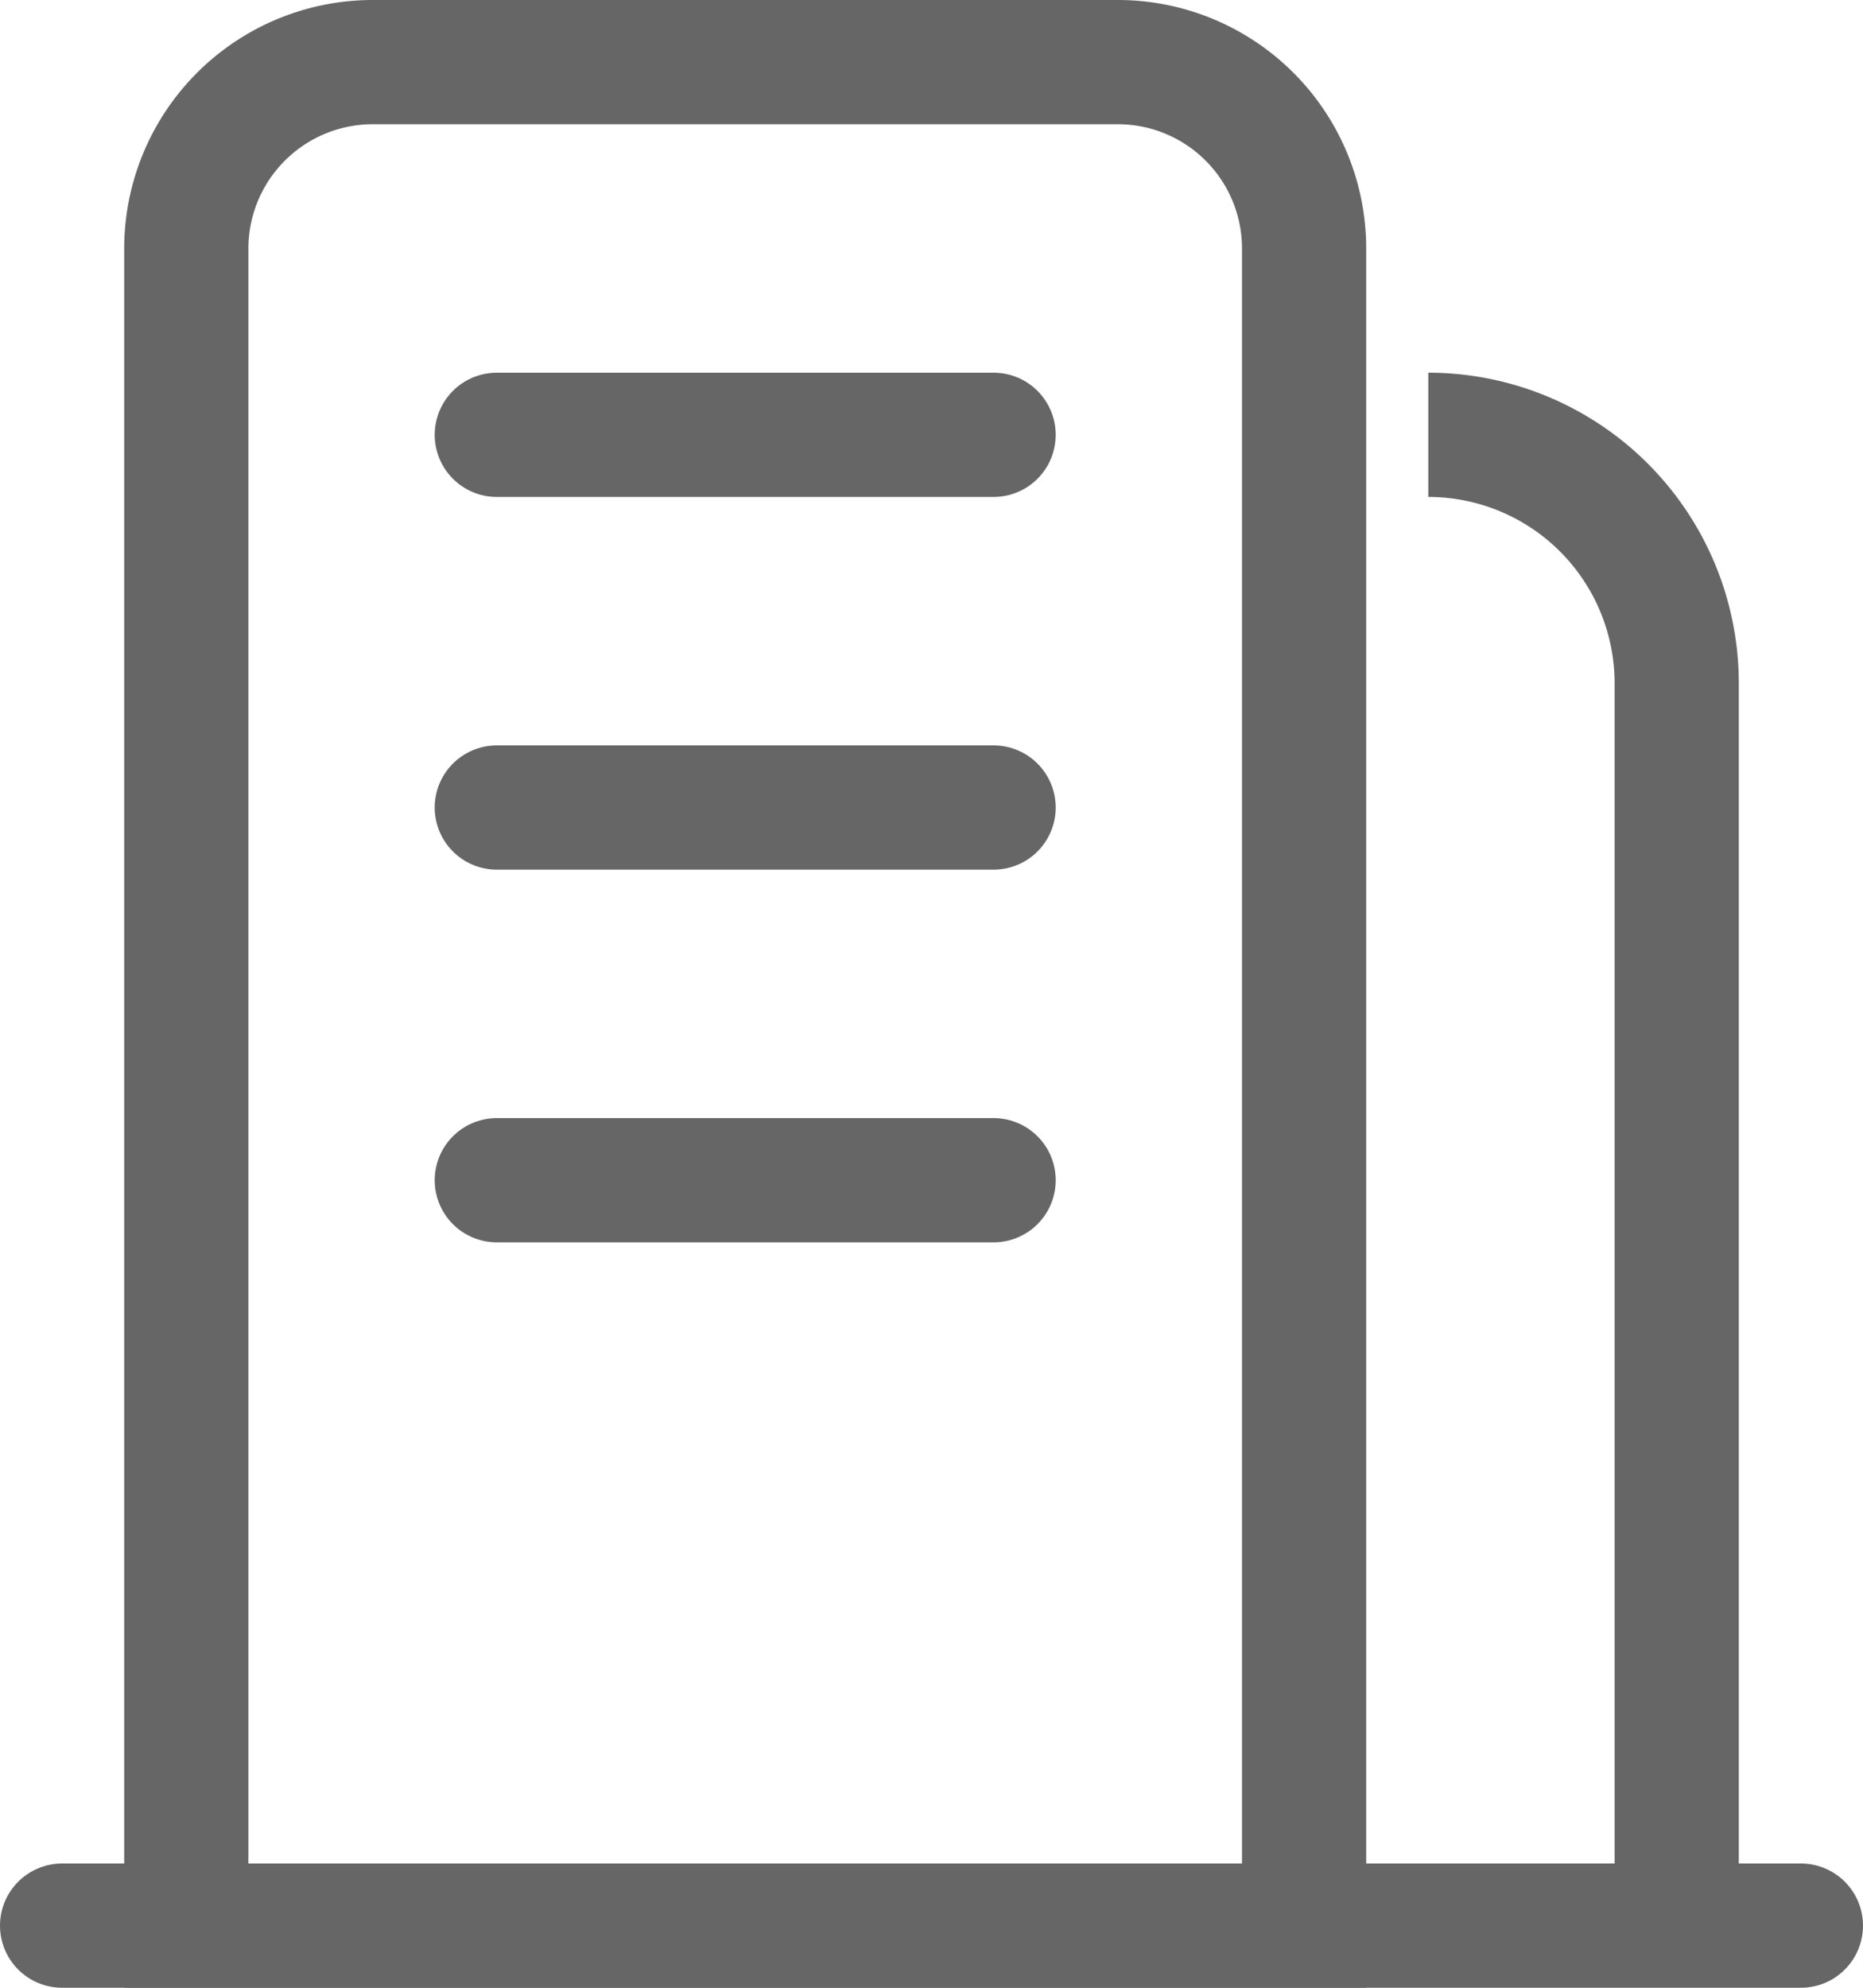 <svg xmlns="http://www.w3.org/2000/svg" width="30" height="32" viewBox="0 0 30 32">
    <g fill="none" fill-rule="evenodd" stroke="#666" stroke-width="2">
        <path d="M21 31H3V4.004A3.003 3.003 0 0 1 6 1h12a3 3 0 0 1 3 3.004V31z"/>
        <path stroke-linecap="round" d="M8 7h8M8 13h8M8 19h8M1 31h28"/>
        <path d="M23 7a4 4 0 0 1 4 4.004V31"/>
    </g>
</svg>
